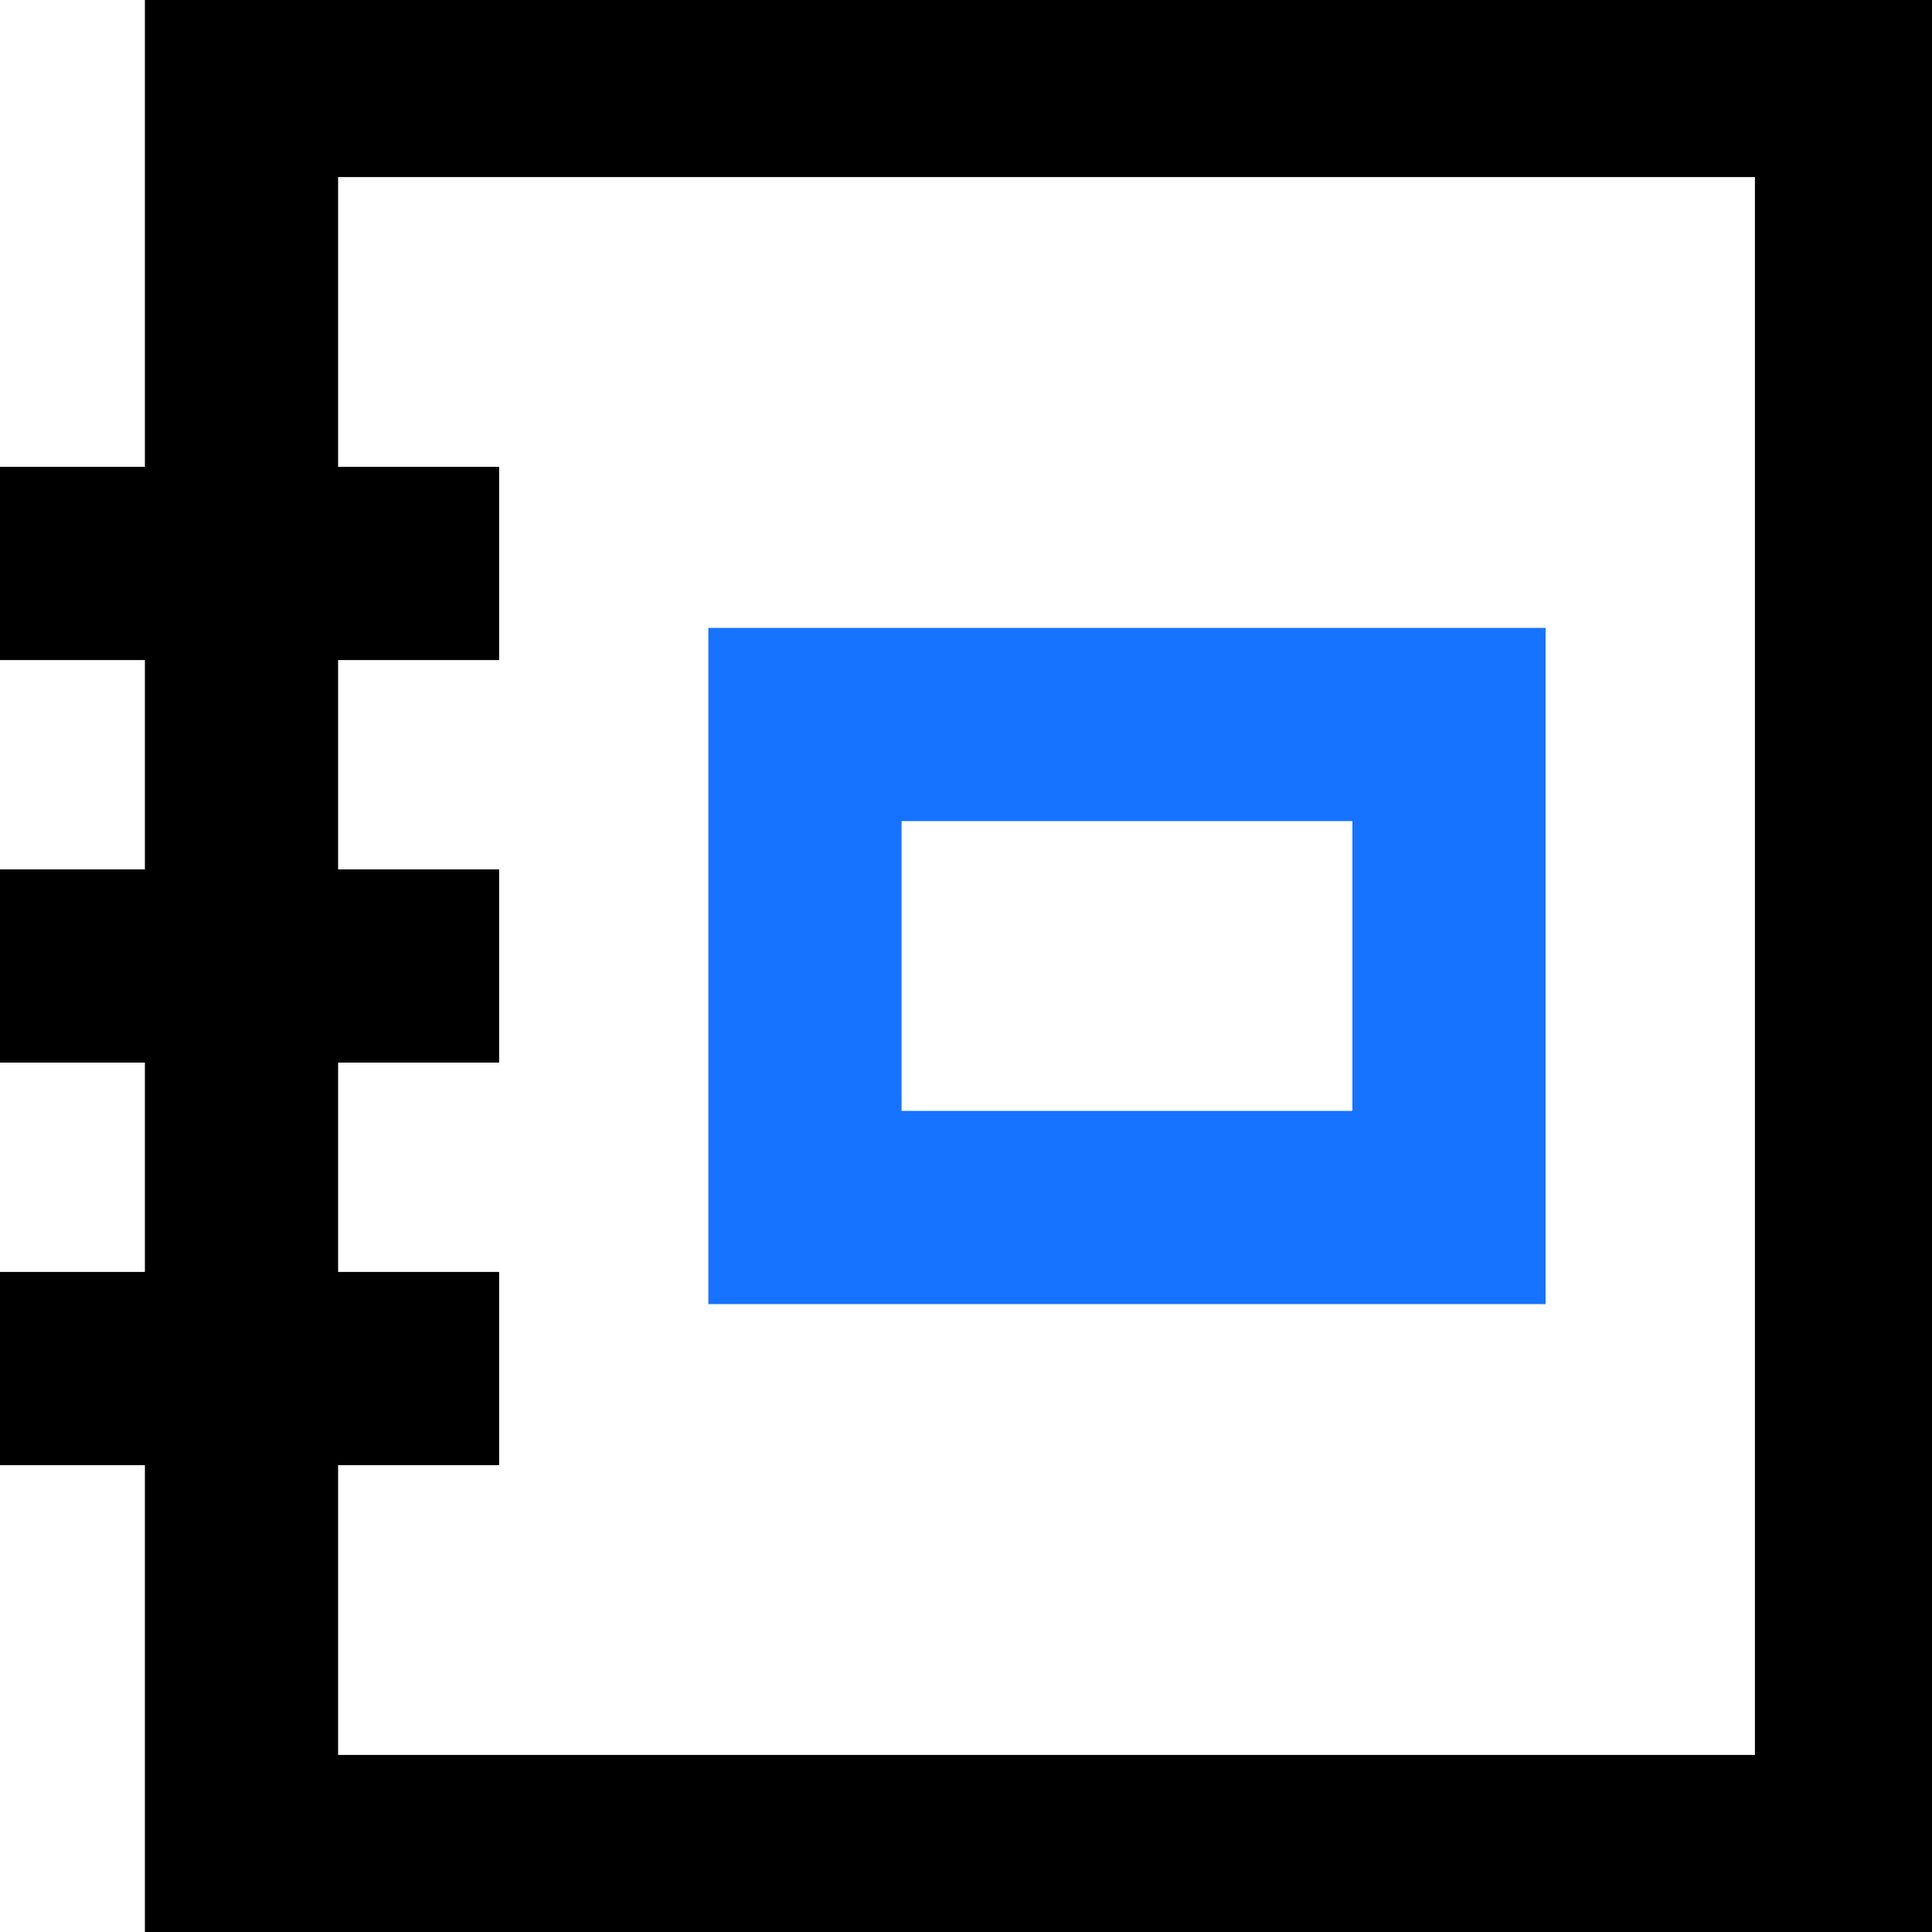 <svg width="20" height="20" viewBox="0 0 20 20" fill="none" xmlns="http://www.w3.org/2000/svg">
<path d="M19.167 0.833H2.5V19.167H19.167V0.833Z" stroke="black" stroke-width="2" stroke-miterlimit="10" stroke-linecap="square"/>
<path d="M0.833 10H4.167" stroke="black" stroke-width="2" stroke-miterlimit="10" stroke-linecap="square"/>
<path d="M0.833 5.833H4.167" stroke="black" stroke-width="2" stroke-miterlimit="10" stroke-linecap="square"/>
<path d="M0.833 14.167H4.167" stroke="black" stroke-width="2" stroke-miterlimit="10" stroke-linecap="square"/>
<path d="M15 7.5H8.333V12.5H15V7.5Z" stroke="#1673FF" stroke-width="2" stroke-miterlimit="10" stroke-linecap="square"/>
</svg>
